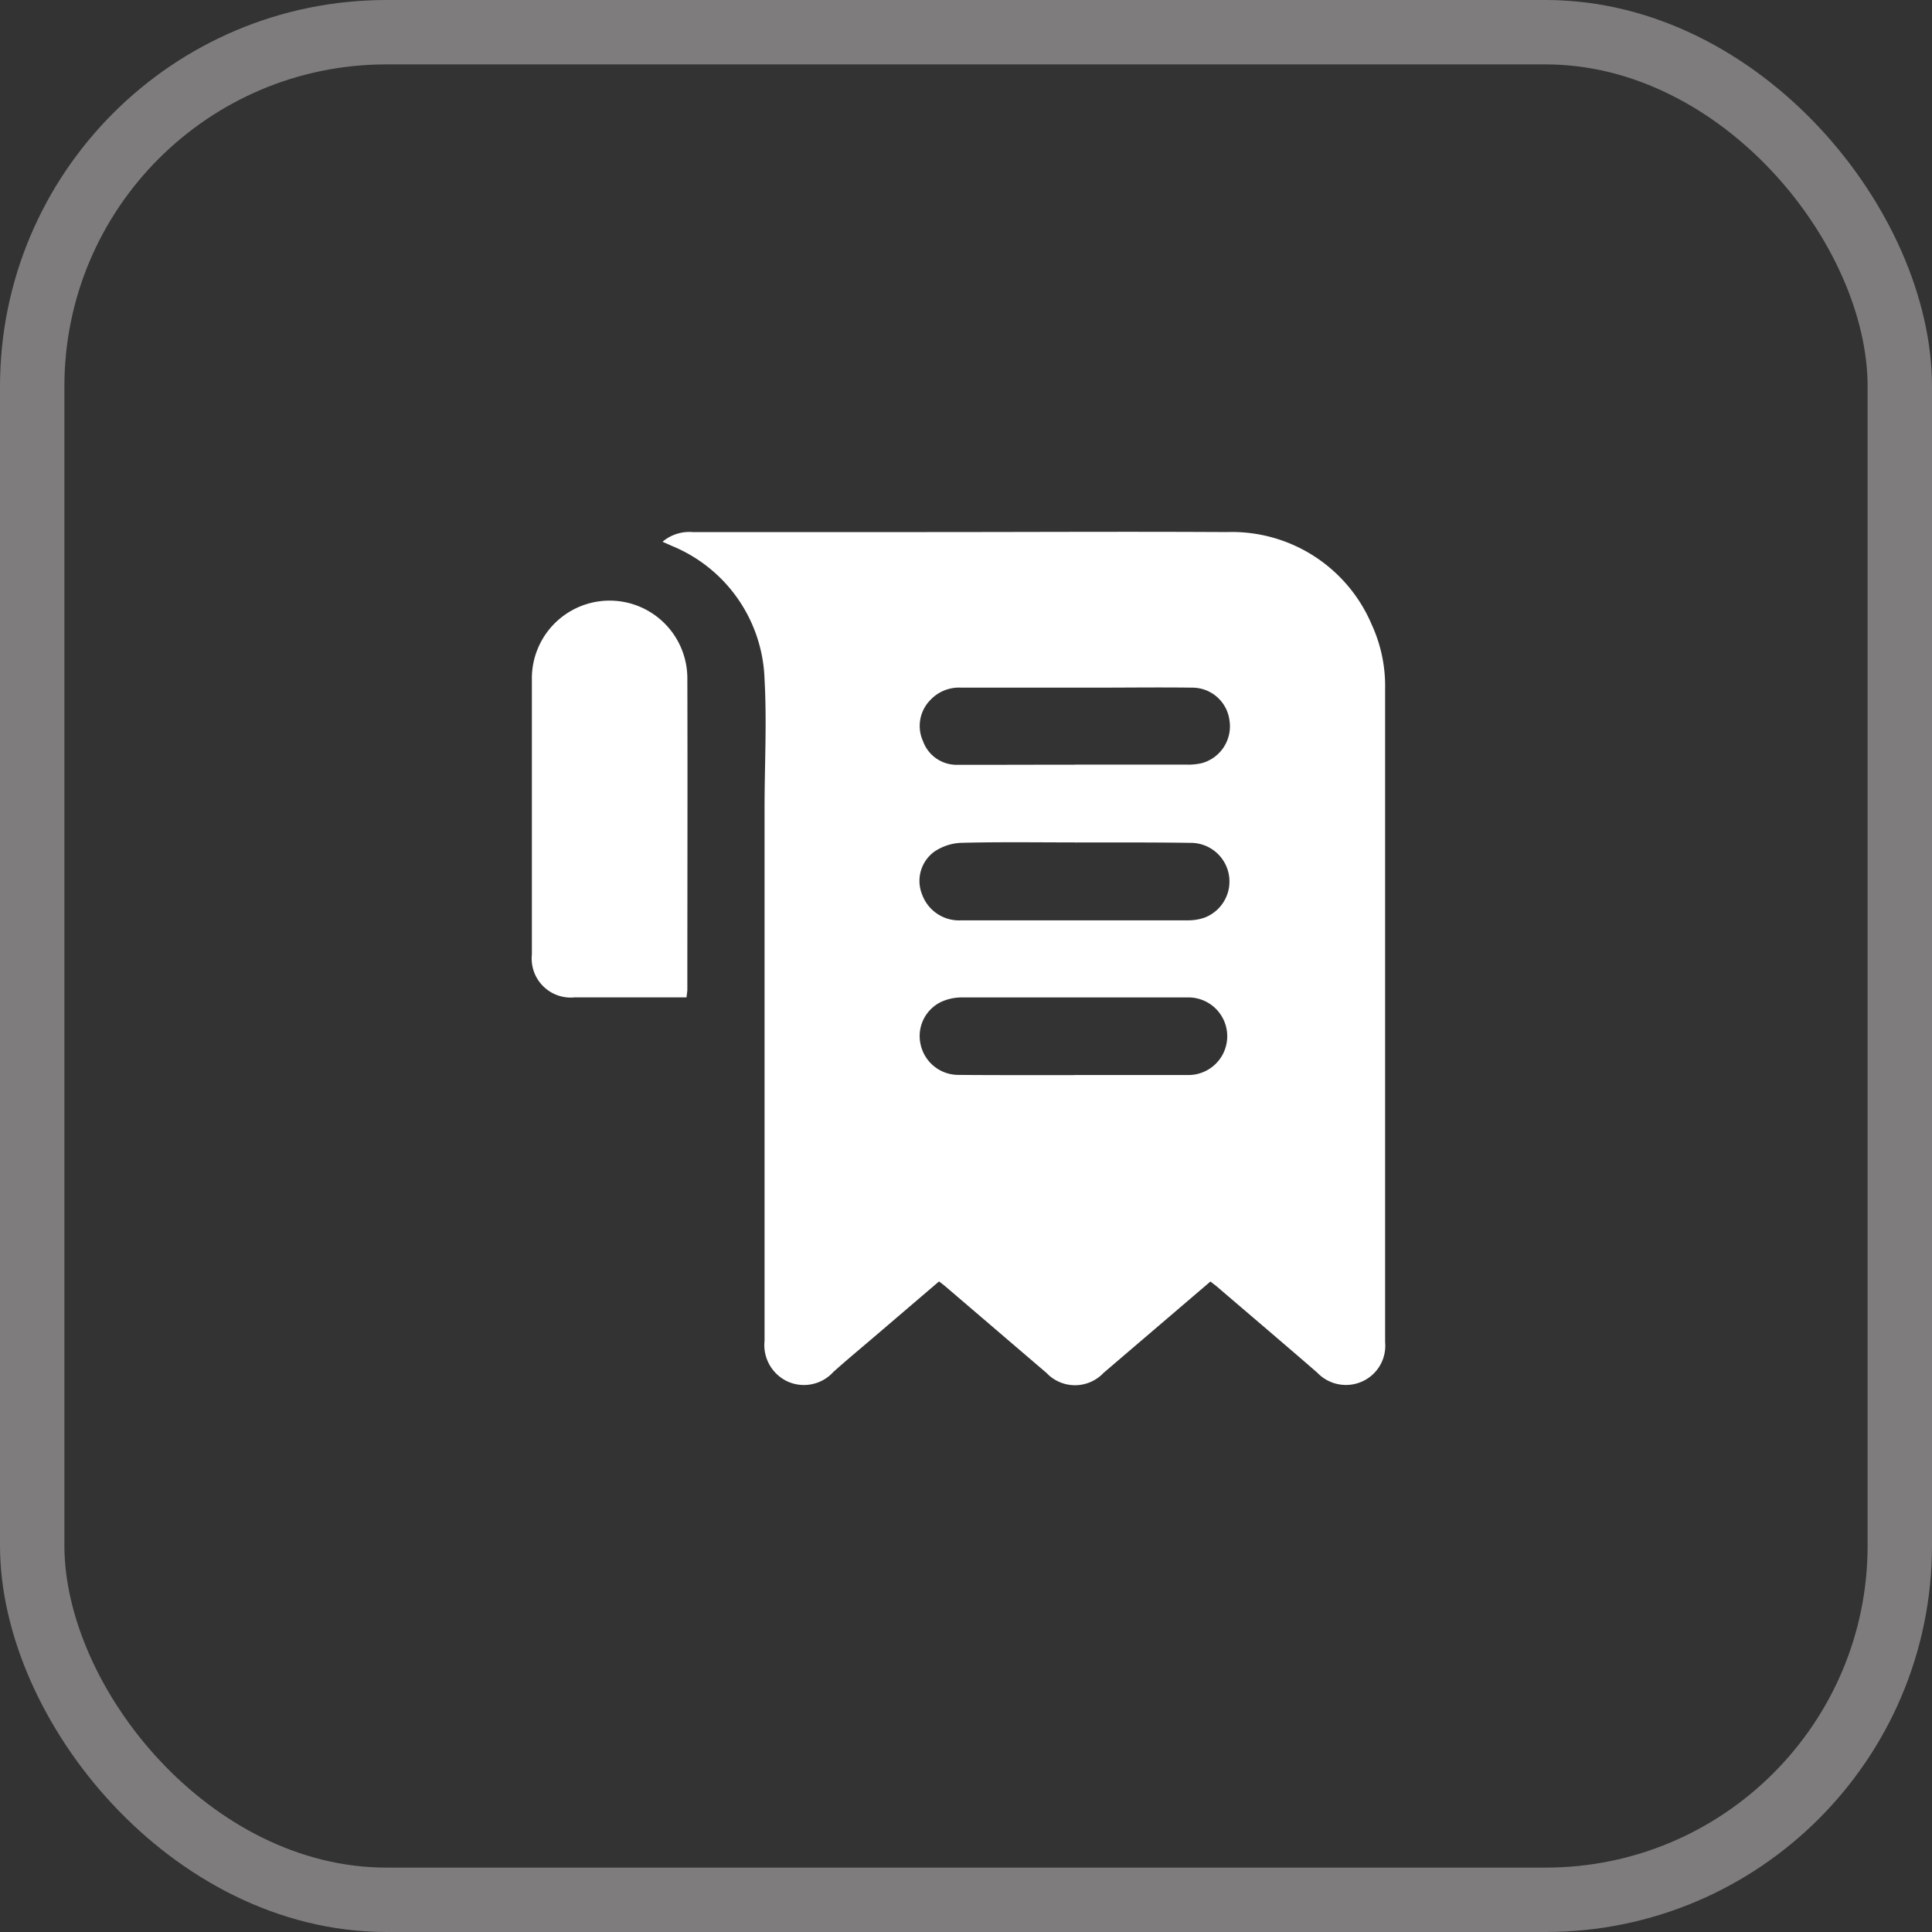 <svg xmlns="http://www.w3.org/2000/svg" width="30" height="30" viewBox="0 0 30 30"><rect x="0" y="0" width="30" height="30" fill="#333333" stroke="none"/><g transform="translate(-915 -197)"><g transform="translate(868.231 189.219)"><g transform="translate(55.028 16.041)"><path d="M57.43,50.966h-.142c-.531,0-1.063,0-1.594,0a.606.606,0,0,1-.665-.666q0-2.137,0-4.275A1.207,1.207,0,0,1,57.443,46c.005,1.618,0,3.235,0,4.853C57.441,50.887,57.435,50.919,57.43,50.966Z" transform="translate(-55.029 -43.739)" fill="#fff"/></g></g><g transform="translate(915 197)" fill="none" stroke="#7e7c7c" stroke-width="1"><rect width="30" height="30" rx="6" stroke="none"/><rect x="0.5" y="0.5" width="29" height="29" rx="5.5" fill="none"/></g><path d="M117.387,27.68,115.726,29.1a.609.609,0,0,1-.885,0l-1.575-1.348c-.028-.024-.058-.045-.094-.073l-1.02.872c-.207.177-.417.351-.62.533a.617.617,0,0,1-.711.149.624.624,0,0,1-.358-.633q0-4.133,0-8.267c0-.668.037-1.337,0-2a2.318,2.318,0,0,0-1.439-2.075c-.046-.021-.092-.041-.145-.065a.643.643,0,0,1,.465-.15h3.64c1.552,0,3.1-.009,4.655,0a2.358,2.358,0,0,1,2.252,1.437,2.284,2.284,0,0,1,.208,1q0,5.071,0,10.143a.607.607,0,0,1-.353.608.614.614,0,0,1-.7-.135c-.522-.453-1.049-.9-1.574-1.35C117.448,27.728,117.422,27.709,117.387,27.68Zm-2.12-3.206c.593,0,1.185,0,1.778,0a.6.6,0,1,0,0-1.205q-1.764,0-3.527,0a.77.77,0,0,0-.312.069.588.588,0,0,0-.317.673.6.6,0,0,0,.586.461C114.073,24.477,114.67,24.475,115.268,24.475Zm.014-3.612c-.593,0-1.185-.009-1.778.007a.8.8,0,0,0-.413.143.562.562,0,0,0-.18.66.61.61,0,0,0,.607.4q1.764,0,3.527,0a.773.773,0,0,0,.248-.041.6.6,0,0,0-.206-1.162C116.486,20.86,115.884,20.863,115.282,20.863Zm0-1.208h0c.578,0,1.157,0,1.735,0a.92.92,0,0,0,.237-.023.593.593,0,0,0,.43-.659.582.582,0,0,0-.565-.513c-.527-.007-1.053,0-1.58,0-.672,0-1.345,0-2.017,0a.61.61,0,0,0-.482.19.573.573,0,0,0-.115.642.555.555,0,0,0,.538.366C114.067,19.658,114.674,19.655,115.28,19.655Z" transform="translate(816.409 189.219)" fill="#fff"/></g></svg>